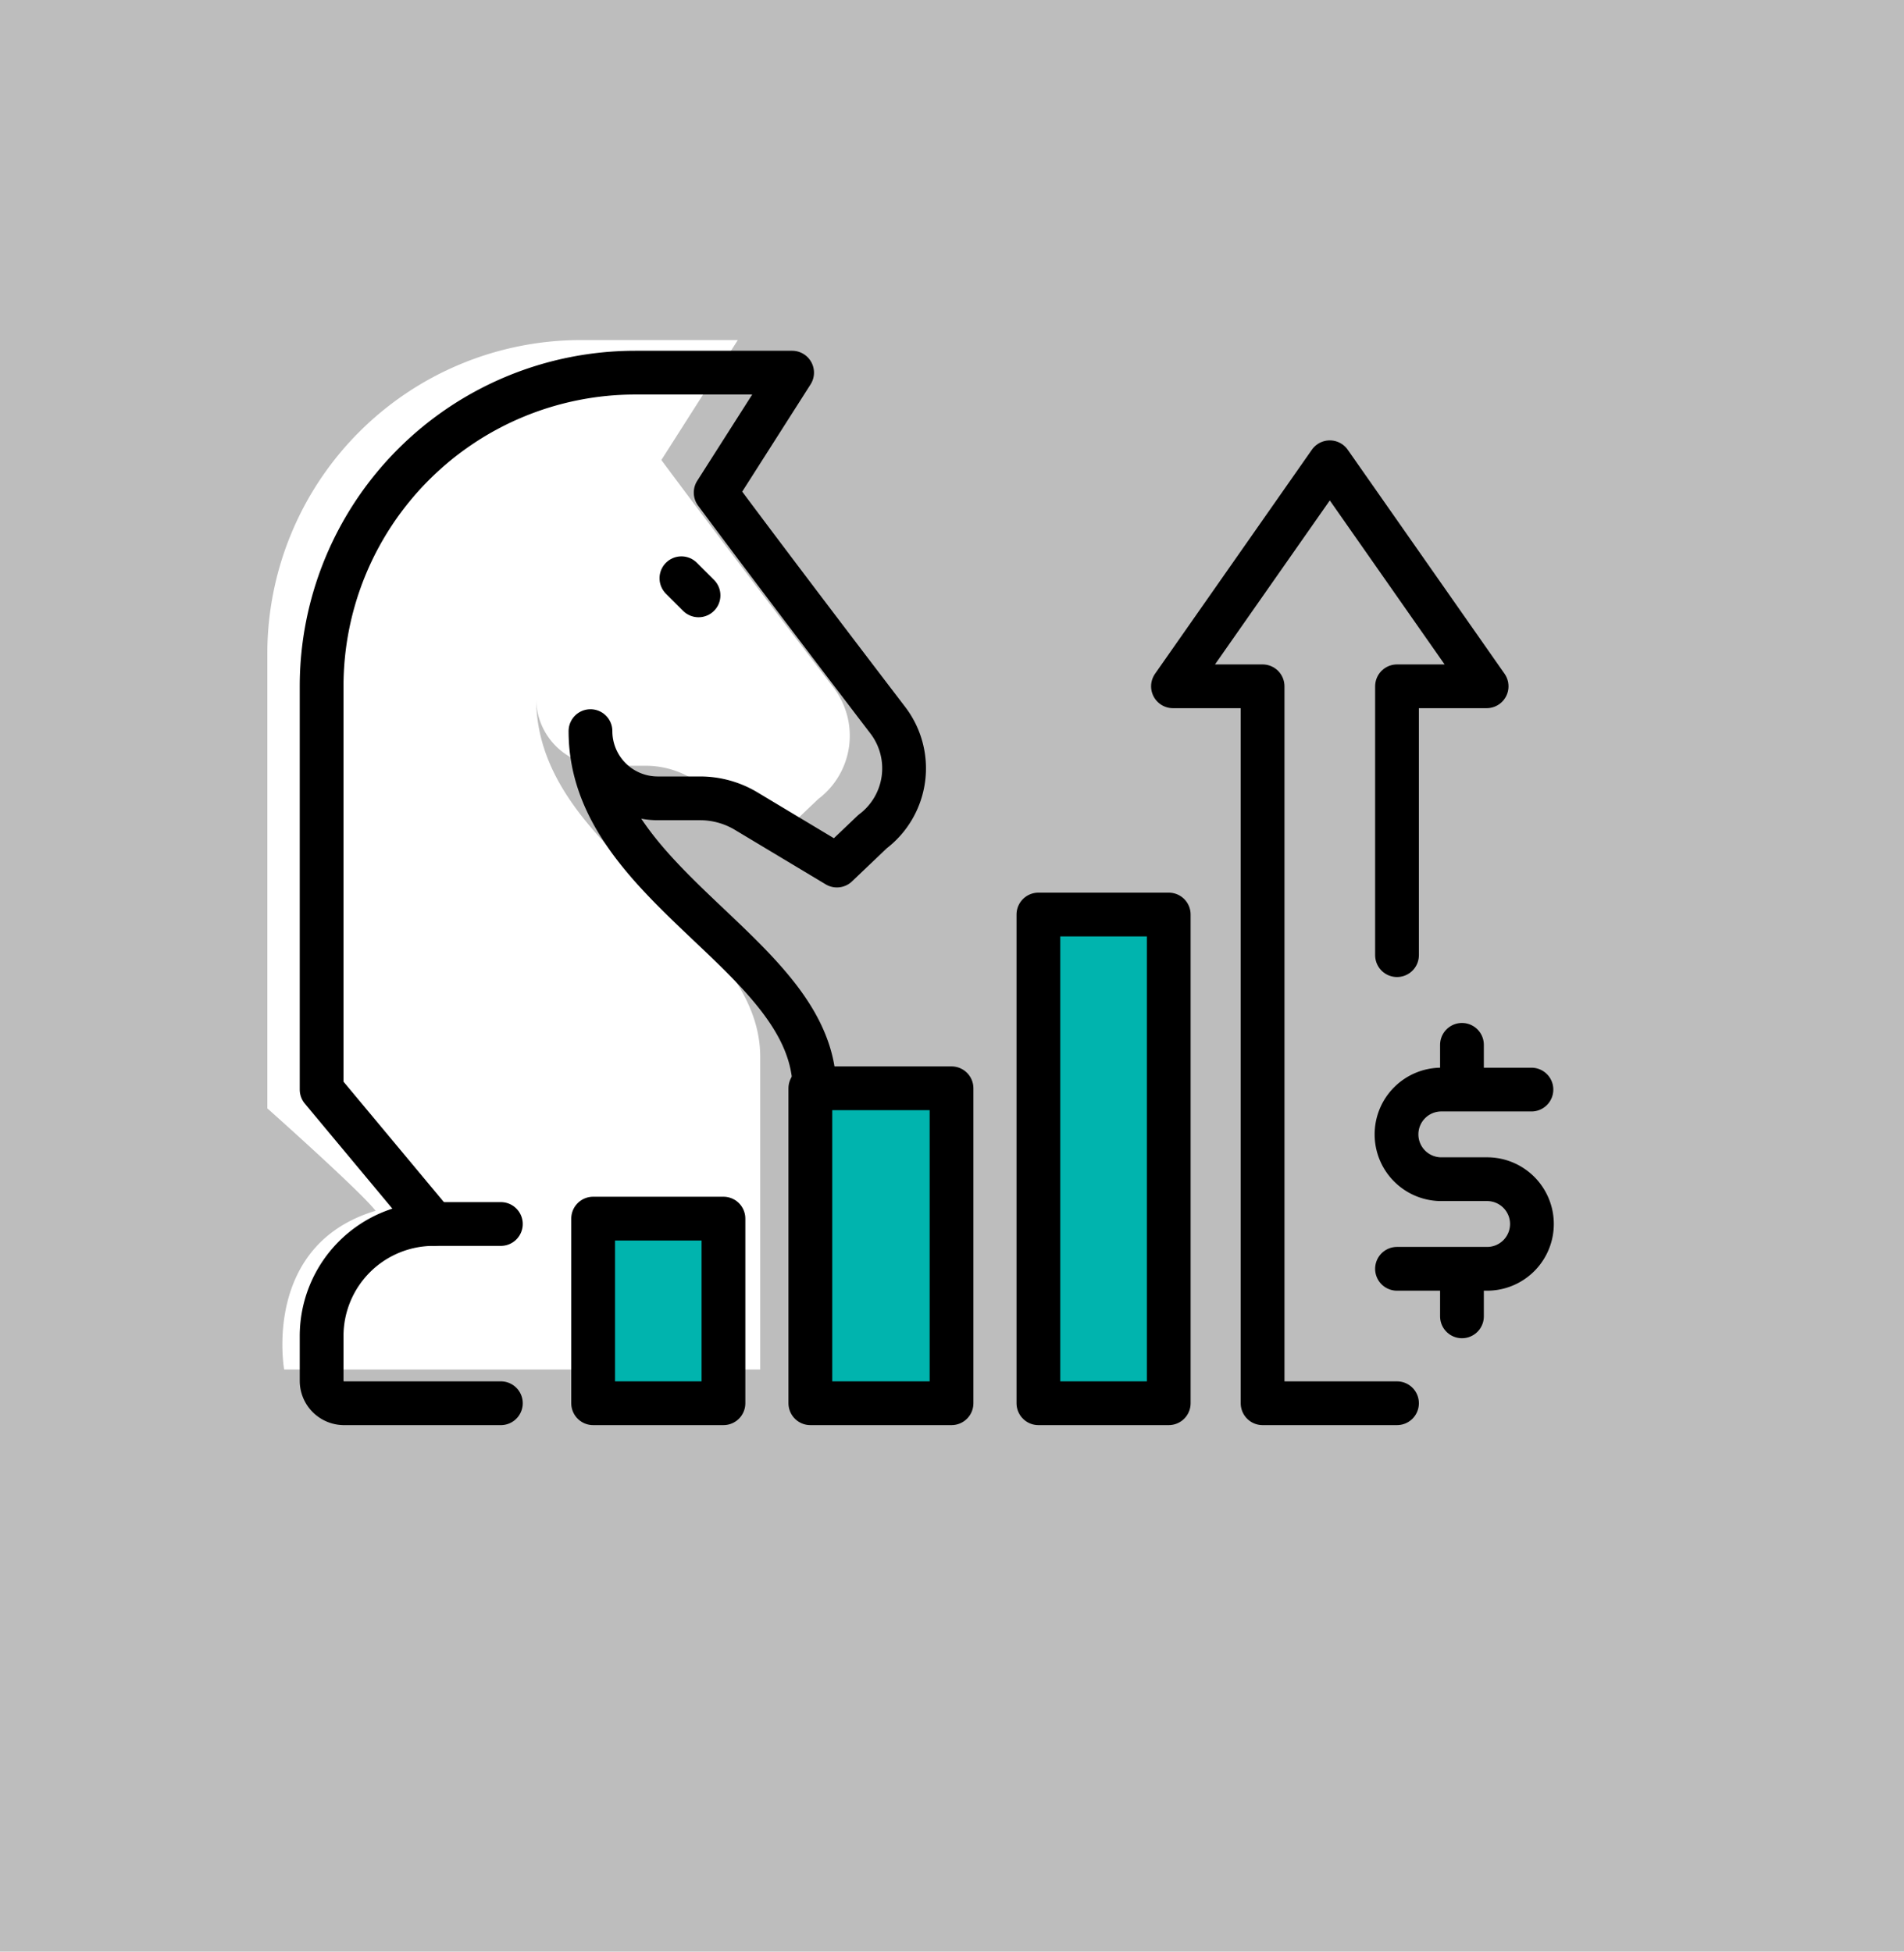 <svg xmlns="http://www.w3.org/2000/svg" width="348.088" height="356.792" viewBox="0 0 348.088 356.792">
  <g id="Popup_11" transform="translate(-24.969 -30.347)">
    <path id="Pfad_2" data-name="Pfad 2" d="M37.912,31.763H386V388.555H37.912Z" transform="translate(-12.943 -1.416)" fill="#bdbdbd"/>
    <g id="Gruppe_61" data-name="Gruppe 61" transform="translate(73.844 92.518)">
      <path id="Pfad_102" data-name="Pfad 102" d="M74.79,516.185c13.672-4.1,10.956,4.4,0,0C72.131,512.7,55,497.458,55,497.458v-83.12A57.34,57.34,0,0,1,112.338,357h28.673l-13.975,21.925s9.5,12.861,31.468,41.614a14.487,14.487,0,0,1-2.793,20.373l-6.508,6.2-16.588-9.953a16.387,16.387,0,0,0-8.429-2.335h-7.749a12.287,12.287,0,0,1-12.288-12.289h0c0,28.671,40.959,40.958,40.959,65.533V545.2H58.076S53.981,522.421,74.79,516.185Z" transform="translate(-55.001 -357)" fill="#fff"/>
      <rect id="Rechteck_6" data-name="Rechteck 6" width="23.826" height="33.753" transform="translate(59.561 160.612)" fill="#00b4ae" stroke="#000" stroke-linecap="round" stroke-linejoin="round" stroke-width="8"/>
      <rect id="Rechteck_7" data-name="Rechteck 7" width="25.811" height="57.579" transform="translate(99.271 136.786)" fill="#00b4ae" stroke="#000" stroke-linecap="round" stroke-linejoin="round" stroke-width="8"/>
      <path id="Pfad_98" data-name="Pfad 98" d="M133.959,451.108v-49.15h16.383L121.671,361,93,401.958h16.383V533.025h24.575" transform="translate(72.567 -338.66)" fill="none" stroke="#000" stroke-linecap="round" stroke-linejoin="round" stroke-width="8"/>
      <rect id="Rechteck_8" data-name="Rechteck 8" width="23.826" height="89.346" transform="translate(140.966 105.019)" fill="#00b4ae" stroke="#000" stroke-linecap="round" stroke-linejoin="round" stroke-width="8"/>
      <line id="Linie_8" data-name="Linie 8" x1="3.132" y1="3.132" transform="translate(75.699 43.542)" fill="none" stroke="#000" stroke-linecap="round" stroke-linejoin="round" stroke-width="8"/>
      <path id="Pfad_99" data-name="Pfad 99" d="M127.575,389H111.192a8.192,8.192,0,1,0,0,16.383h8.192a8.192,8.192,0,1,1,0,16.383H103" transform="translate(103.525 -251.977)" fill="none" stroke="#000" stroke-linecap="round" stroke-linejoin="round" stroke-width="8"/>
      <line id="Linie_9" data-name="Linie 9" y2="7.942" transform="translate(218.4 128.845)" fill="none" stroke="#000" stroke-linecap="round" stroke-linejoin="round" stroke-width="8"/>
      <line id="Linie_10" data-name="Linie 10" y2="7.942" transform="translate(218.4 170.539)" fill="none" stroke="#000" stroke-linecap="round" stroke-linejoin="round" stroke-width="8"/>
      <path id="Pfad_100" data-name="Pfad 100" d="M87.767,427.767H59.1a4.1,4.1,0,0,1-4.1-4.1v-8.192A20.482,20.482,0,0,1,75.479,395H87.767" transform="translate(-45.076 -233.402)" fill="none" stroke="#000" stroke-linecap="round" stroke-linejoin="round" stroke-width="8"/>
      <path id="Pfad_101" data-name="Pfad 101" d="M75.479,512.642,55,488.067V414.338A57.34,57.34,0,0,1,112.34,357h28.673l-13.975,21.925s9.5,12.861,31.468,41.614a14.487,14.487,0,0,1-2.793,20.373l-6.508,6.2-16.588-9.953a16.387,16.387,0,0,0-8.429-2.335h-7.749a12.287,12.287,0,0,1-12.288-12.289h0c0,28.671,40.959,40.958,40.959,65.533" transform="translate(-45.076 -351.044)" fill="none" stroke="#000" stroke-linecap="round" stroke-linejoin="round" stroke-width="8"/>
    </g>
  </g>
</svg>
